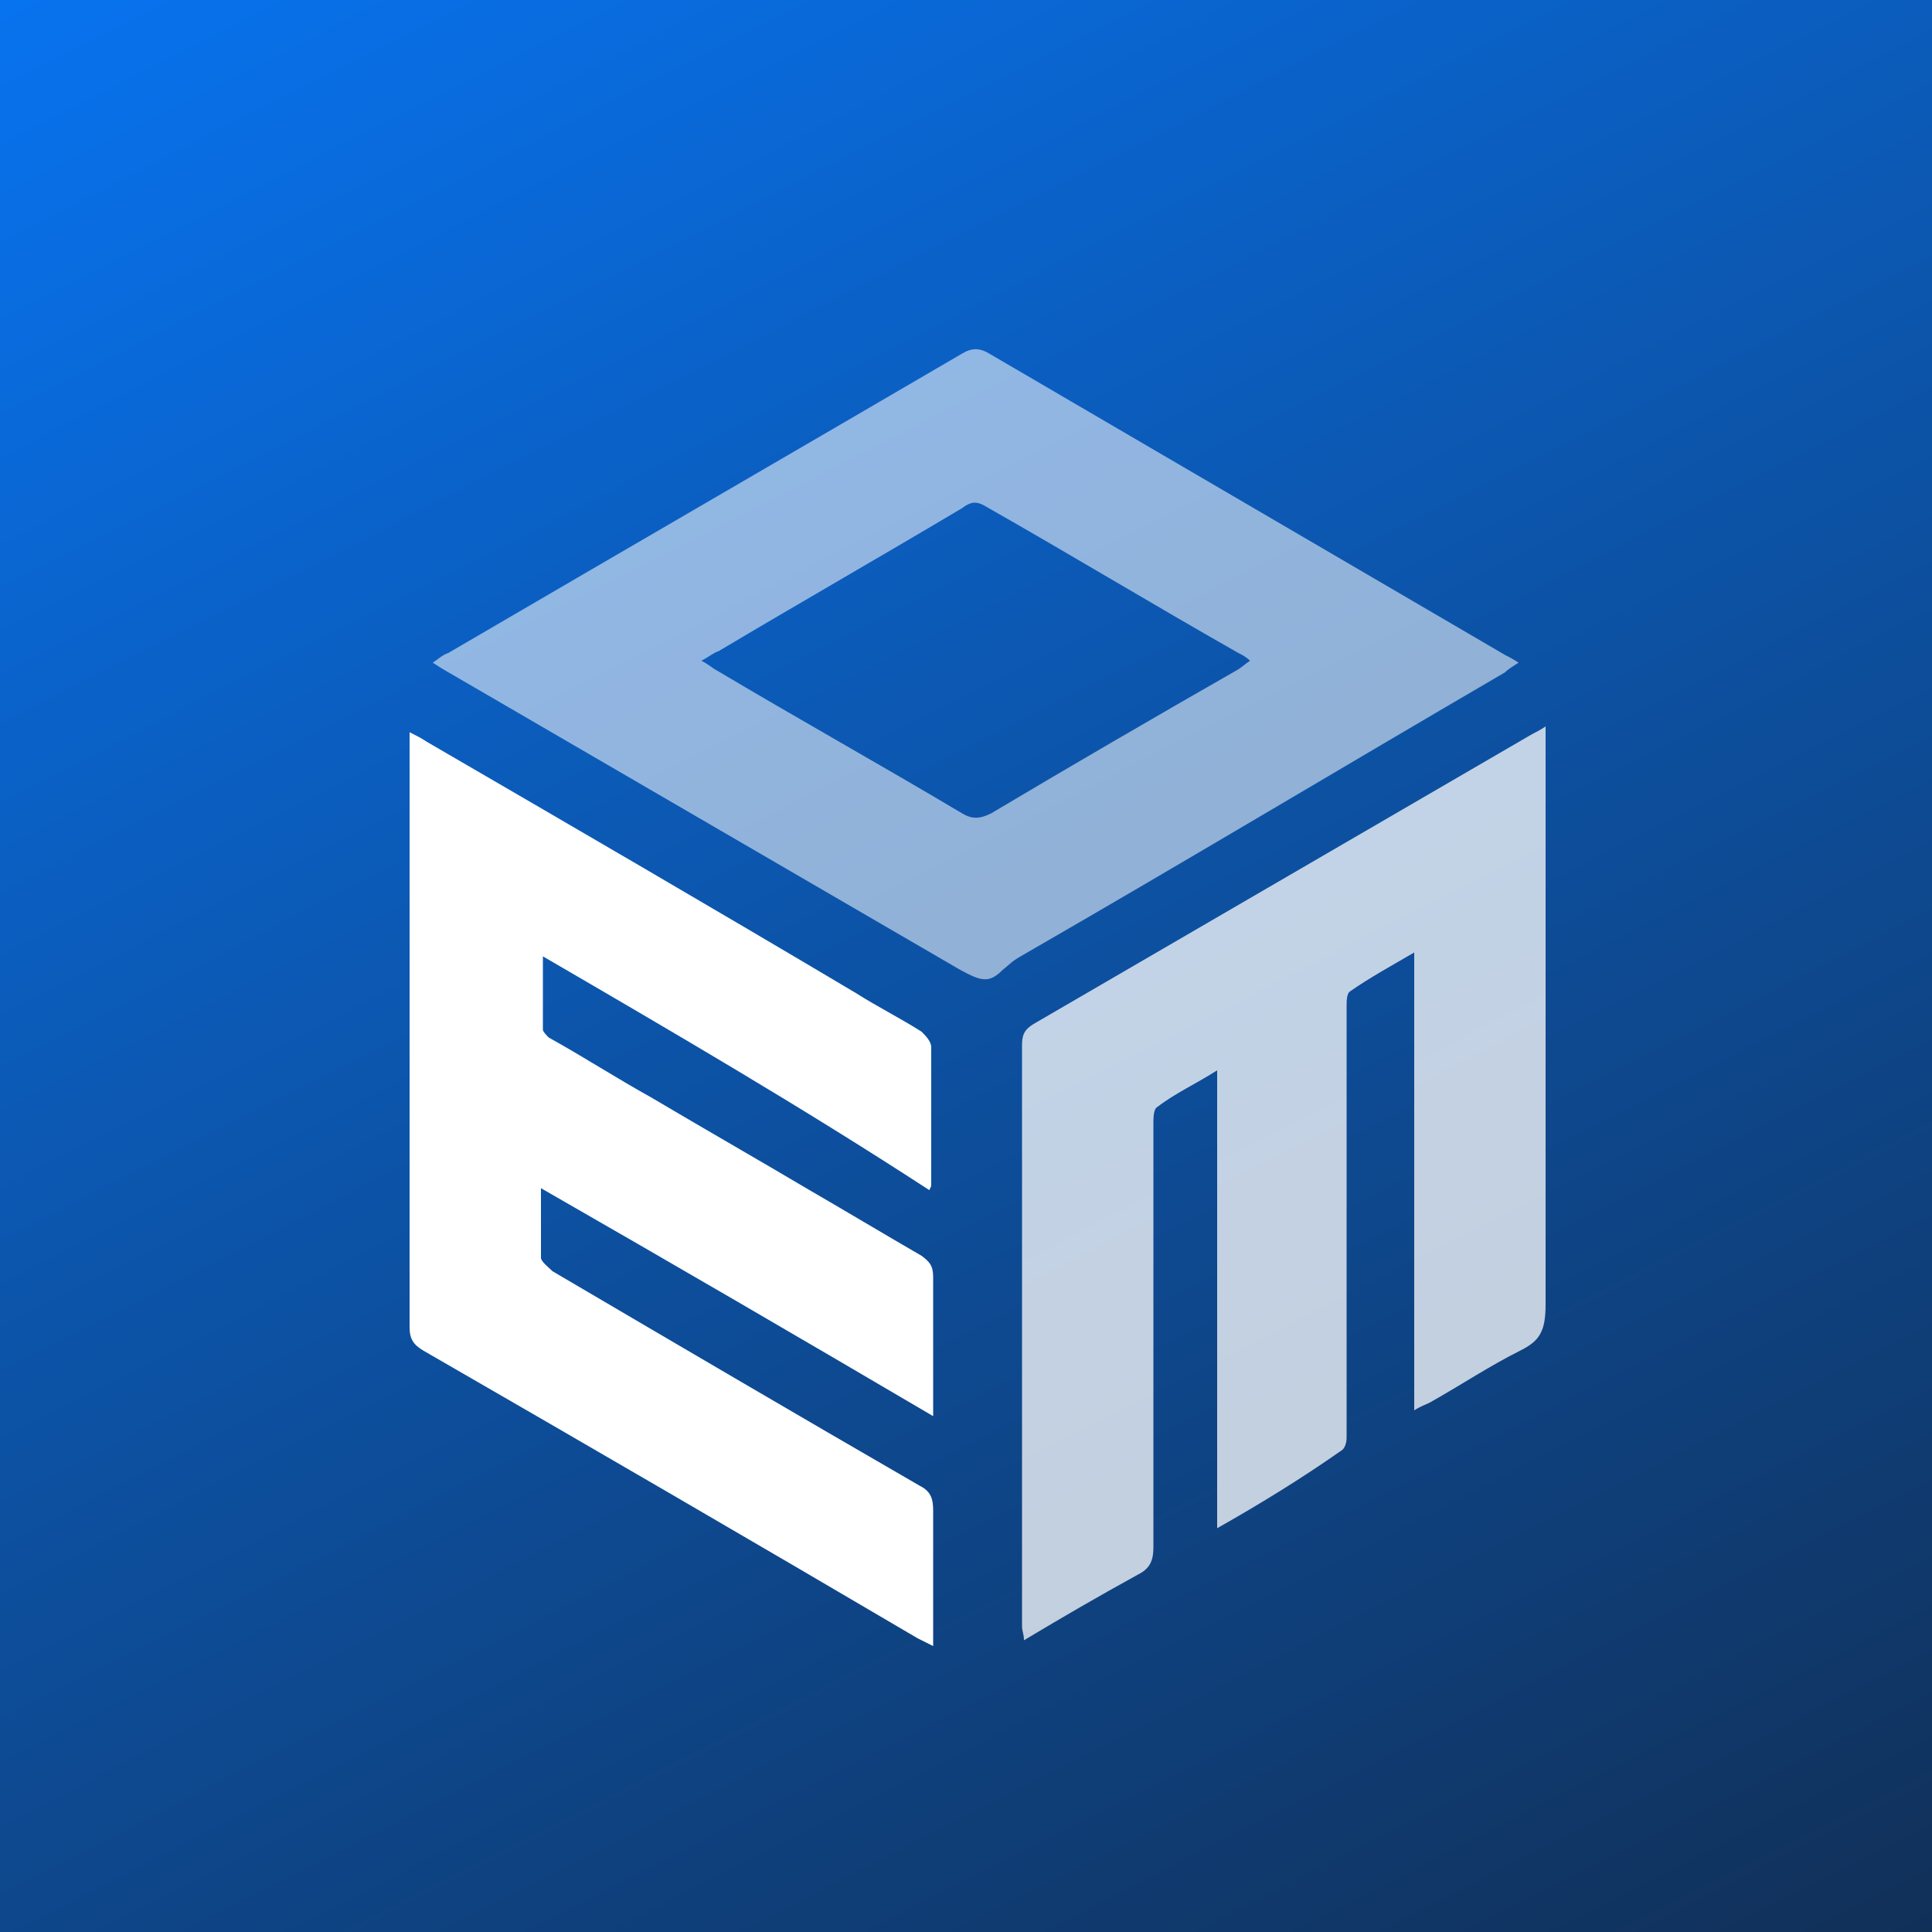 <?xml version="1.0" encoding="utf-8"?>
<!-- Generator: Adobe Illustrator 24.1.3, SVG Export Plug-In . SVG Version: 6.00 Build 0)  -->
<svg version="1.1" xmlns="http://www.w3.org/2000/svg" xmlns:xlink="http://www.w3.org/1999/xlink" x="0px" y="0px"
	 viewBox="0 0 100 100" style="enable-background:new 0 0 100 100;" xml:space="preserve">
<rect x="0" y="0" width="100" height="100" fill="#808080" stroke="none"/>
<style type="text/css">
	.st0{fill:url(#SVGID_1_);}
	.st1{opacity:0.7;fill:#FFFFFF;}
	.st2{fill:#FFFFFF;}
	.st3{fill:url(#SVGID_2_);}
	.st4{fill-rule:evenodd;clip-rule:evenodd;fill:#FFFFFF;}
	.st5{opacity:0.75;fill-rule:evenodd;clip-rule:evenodd;fill:#FFFFFF;}
	.st6{opacity:0.55;fill-rule:evenodd;clip-rule:evenodd;fill:#FFFFFF;}
</style>
<g id="Referenzen">
	<linearGradient id="SVGID_1_" gradientUnits="userSpaceOnUse" x1="80.531" y1="109.92" x2="19.469" y2="-9.92">
		<stop  offset="0" style="stop-color:#5D4B41"/>
		<stop  offset="1" style="stop-color:#9E8A78"/>
	</linearGradient>
	<rect x="0" class="st0" width="100" height="100"/>
	<g>
		<path class="st1" d="M81.9,66.5c-0.1-0.3-0.3-0.4-0.6-0.5l-5.9-2.2c-0.5-0.2-1.1,0.1-1.3,0.6l-0.4,1l-6.9-2.5
			c-0.2-0.1-0.4-0.1-0.5,0L52,65.4c-1.3,0.2-2.4,1.1-3,2.2l-6.5-2.4c-1-0.4-2.2-0.3-3.2,0.1c-1.3,0.6-2.2,1.8-2.4,3.2
			c-0.3,2,0.9,3.9,2.9,4.6l18.6,6.8l3,1.1c0.2,0.1,0.5,0.1,0.7,0l6-2l0.6,0.2l-0.4,1c-0.2,0.5,0.1,1.1,0.6,1.3l5.9,2.2
			c0.5,0.2,1.1-0.1,1.3-0.6l5.7-15.8C82,67,82,66.7,81.9,66.5z M67.7,76.9l-6,2l-21.2-7.7c-1-0.3-1.6-1.3-1.5-2.3
			c0.1-0.6,0.5-1.2,1-1.5c0.5-0.3,1.2-0.4,1.8-0.2l6.8,2.5c0,0.2,0,0.4,0,0.6c0.4,2.3,2.6,3.8,4.9,3.4l11.8-2.1l-0.4-2.1l-11.8,2.1
			c-1.1,0.2-2.2-0.6-2.4-1.7c0-0.2,0-0.5,0-0.7c0,0,0-0.1,0-0.1c0-0.1,0-0.2,0.1-0.3c0.3-0.7,0.9-1.2,1.6-1.4l14-2.5l6.6,2.4
			l-3.6,9.9l-1-0.4C68.2,76.8,67.9,76.8,67.7,76.9L67.7,76.9z M74.6,81.4l-3.9-1.4l5-13.8l3.9,1.4L74.6,81.4z"/>
		<path class="st2" d="M39.7,47.2l2-1.5V59c0,1.2,0.9,2.1,2.1,2.1h18.9c1.2,0,2.1-0.9,2.1-2.1V45.7l2,1.5c0.5,0.4,1.1,0.6,1.7,0.6
			c1,0,1.9-0.5,2.5-1.3c0.9-1.3,0.5-3.1-0.8-4l-8-5.6c0.3-0.2,0.5-0.5,0.7-0.8c1-1.7,0.7-3.8-0.7-5.1l-8.5-8.5
			c-1.4-1.4-3.2-2.2-5.2-2.2h-11c-0.1,0-0.3,0-0.4,0.1L30,23.3h-0.8v-2.1c0-0.6-0.5-1-1-1h-8.4c-0.6,0-1.1,0.5-1.1,1V38
			c0,0.6,0.5,1,1.1,1h8.4c0.6,0,1-0.5,1-1v-2.1h0.2c0.8,2.5,4.1,4.2,7.2,4.2c3.1,0,6.4-1.7,7.2-4.2h1.8l-9.2,6.5
			c-1.3,0.9-1.6,2.7-0.7,4C36.5,47.8,38.4,48.1,39.7,47.2z M27,37h-6.3V22.3H27V37z M48,59v-6.3h4.2V59H48z M62.7,59h-8.4v-7.3
			c0-0.6-0.5-1-1.1-1H47c-0.6,0-1.1,0.5-1.1,1V59h-2.1V44.2l9.4-6.9l9.4,6.9V59z M42.8,33.8c-0.6,0-1,0.5-1,1c0,1.6-2.6,3.1-5.2,3.1
			c-2.6,0-5.2-1.6-5.2-3.1c0-0.6-0.5-1-1.1-1h-1v-8.4h1c0.1,0,0.3,0,0.4-0.1l7.1-3.1h10.8c1.4,0,2.7,0.5,3.7,1.5l8.5,8.5
			c0.7,0.6,0.8,1.7,0.4,2.5c-0.3,0.5-0.8,0.8-1.4,0.8c-0.6,0.1-1.1-0.1-1.6-0.5l-3.9-3.9c-0.2-2.1-2-3.7-4.2-3.7h-9.4v2.1h9.4
			c1.2,0,2.1,0.9,2.1,2.1c0,1.2-0.9,2.1-2.1,2.1H42.8z M37.3,45.3c-0.2-0.4-0.2-0.9,0.2-1.1l11.6-8.2h1c1.5,0,3-0.8,3.7-2.2l2.9,2.9
			c0.9,0.9,2.1,1.3,3.3,1.1l9,6.3c0.3,0.2,0.4,0.5,0.3,0.9c-0.1,0.3-0.3,0.6-0.7,0.6c-0.2,0-0.4,0-0.6-0.1L53.9,35.1
			c-0.4-0.3-0.9-0.3-1.2,0L38.5,45.5c-0.1,0.1-0.3,0.2-0.5,0.2C37.7,45.6,37.5,45.5,37.3,45.3z"/>
		<path class="st2" d="M55.8,52.2v4.1c0,0.6,0.5,1,1,1H61c0.6,0,1-0.5,1-1v-4.1c0-0.6-0.5-1-1-1h-4.1C56.3,51.2,55.8,51.6,55.8,52.2
			z M57.9,53.2h2.1v2.1h-2.1V53.2z"/>
		<path class="st2" d="M50.6,43.9c0,1.7,1.4,3.1,3.1,3.1c1.7,0,3.1-1.4,3.1-3.1c0-1.7-1.4-3.1-3.1-3.1C52,40.8,50.6,42.2,50.6,43.9z
			 M54.8,43.9c0,0.6-0.5,1-1,1c-0.6,0-1-0.5-1-1c0-0.6,0.5-1,1-1C54.3,42.9,54.8,43.4,54.8,43.9z"/>
	</g>
</g>
<g id="Estate_Manager_Core">
	<linearGradient id="SVGID_2_" gradientUnits="userSpaceOnUse" x1="80.531" y1="109.92" x2="19.469" y2="-9.92">
		<stop  offset="0" style="stop-color:#113058"/>
		<stop  offset="1" style="stop-color:#0873EF"/>
	</linearGradient>
	<rect x="0" class="st3" width="100" height="100"/>
	<g>
		<path class="st4" d="M28.1,49.5c0,1.3,0,2.6,0,3.8c0,0.1,0.2,0.3,0.3,0.4c1.8,1,3.5,2.1,5.3,3.1c2.7,1.6,5.5,3.2,8.2,4.8
			c1.9,1.1,3.9,2.3,5.8,3.4c0.4,0.3,0.6,0.5,0.6,1.1c0,2.3,0,4.7,0,7.2c-6.8-4-13.5-7.9-20.3-11.8c0,1.3,0,2.5,0,3.6
			c0,0.2,0.4,0.5,0.6,0.7c6.3,3.7,12.6,7.4,19,11.1c0.6,0.3,0.7,0.7,0.7,1.3c0,2,0,4,0,6c0,0.3,0,0.6,0,1c-0.4-0.2-0.6-0.3-0.8-0.4
			c-8.5-5-17.1-10-25.6-14.9c-0.5-0.3-0.7-0.6-0.7-1.2c0-10,0-19.9,0-29.9c0-0.3,0-0.5,0-0.9c0.4,0.2,0.6,0.3,0.9,0.5
			c7.4,4.3,14.8,8.6,22.2,13c1.1,0.7,2.3,1.3,3.4,2c0.2,0.2,0.5,0.5,0.5,0.8c0,2.4,0,4.7,0,7.1c0,0.1,0,0.1-0.1,0.3
			C41.5,57.3,34.8,53.4,28.1,49.5z"/>
		<path class="st5" d="M63,79.1c0-8,0-15.8,0-23.7c-1.1,0.7-2.2,1.2-3.1,1.9c-0.2,0.1-0.2,0.6-0.2,0.8c0,7.3,0,14.7,0,22
			c0,0.7-0.2,1.1-0.8,1.4c-2,1.1-3.9,2.2-5.9,3.4c0-0.3-0.1-0.5-0.1-0.7c0-10,0-20.1,0-30.1c0-0.5,0.1-0.8,0.6-1.1
			c8.6-5,17.2-10,25.8-15c0.2-0.1,0.4-0.2,0.7-0.4c0,0.4,0,0.7,0,1c0,9.3,0,18.7,0,28c0,0.3,0,0.6,0,0.9c0,1.4-0.3,1.9-1.3,2.4
			c-1.6,0.8-3.1,1.8-4.7,2.7c-0.2,0.1-0.5,0.2-0.8,0.4c0-7.9,0-15.7,0-23.7c-1.2,0.7-2.3,1.3-3.3,2c-0.2,0.1-0.2,0.5-0.2,0.8
			c0,4.8,0,9.7,0,14.5c0,2.6,0,5.2,0,7.8c0,0.3-0.1,0.6-0.3,0.7C67.4,76.5,65.3,77.8,63,79.1z"/>
		<path class="st6" d="M51.9,50.2c-0.7,0.7-1.1,0.6-2.2,0c-8.6-5-17.2-10-25.8-15c-0.5-0.3-0.9-0.5-1.5-0.9c0.3-0.2,0.5-0.4,0.8-0.5
			c8.9-5.2,17.7-10.3,26.6-15.5c0.5-0.3,0.9-0.3,1.4,0c8.9,5.2,17.8,10.4,26.7,15.6c0.2,0.1,0.4,0.2,0.7,0.4
			c-0.3,0.2-0.5,0.3-0.7,0.5c-8.4,4.9-16.4,9.7-24.9,14.6C52.3,49.8,52.4,49.8,51.9,50.2z M36.3,34.2c0.4,0.2,0.6,0.4,0.8,0.5
			c4.2,2.5,8.5,4.9,12.7,7.4c0.5,0.3,0.9,0.3,1.5,0c4.2-2.5,8.5-5,12.7-7.4c0.2-0.1,0.4-0.3,0.7-0.5c-0.2-0.2-0.4-0.3-0.6-0.4
			c-4.4-2.5-8.7-5.1-13.1-7.6c-0.5-0.3-0.8-0.2-1.2,0.1c-4.2,2.5-8.4,4.9-12.6,7.4C36.9,33.8,36.7,34,36.3,34.2z"/>
	</g>
</g>
</svg>

